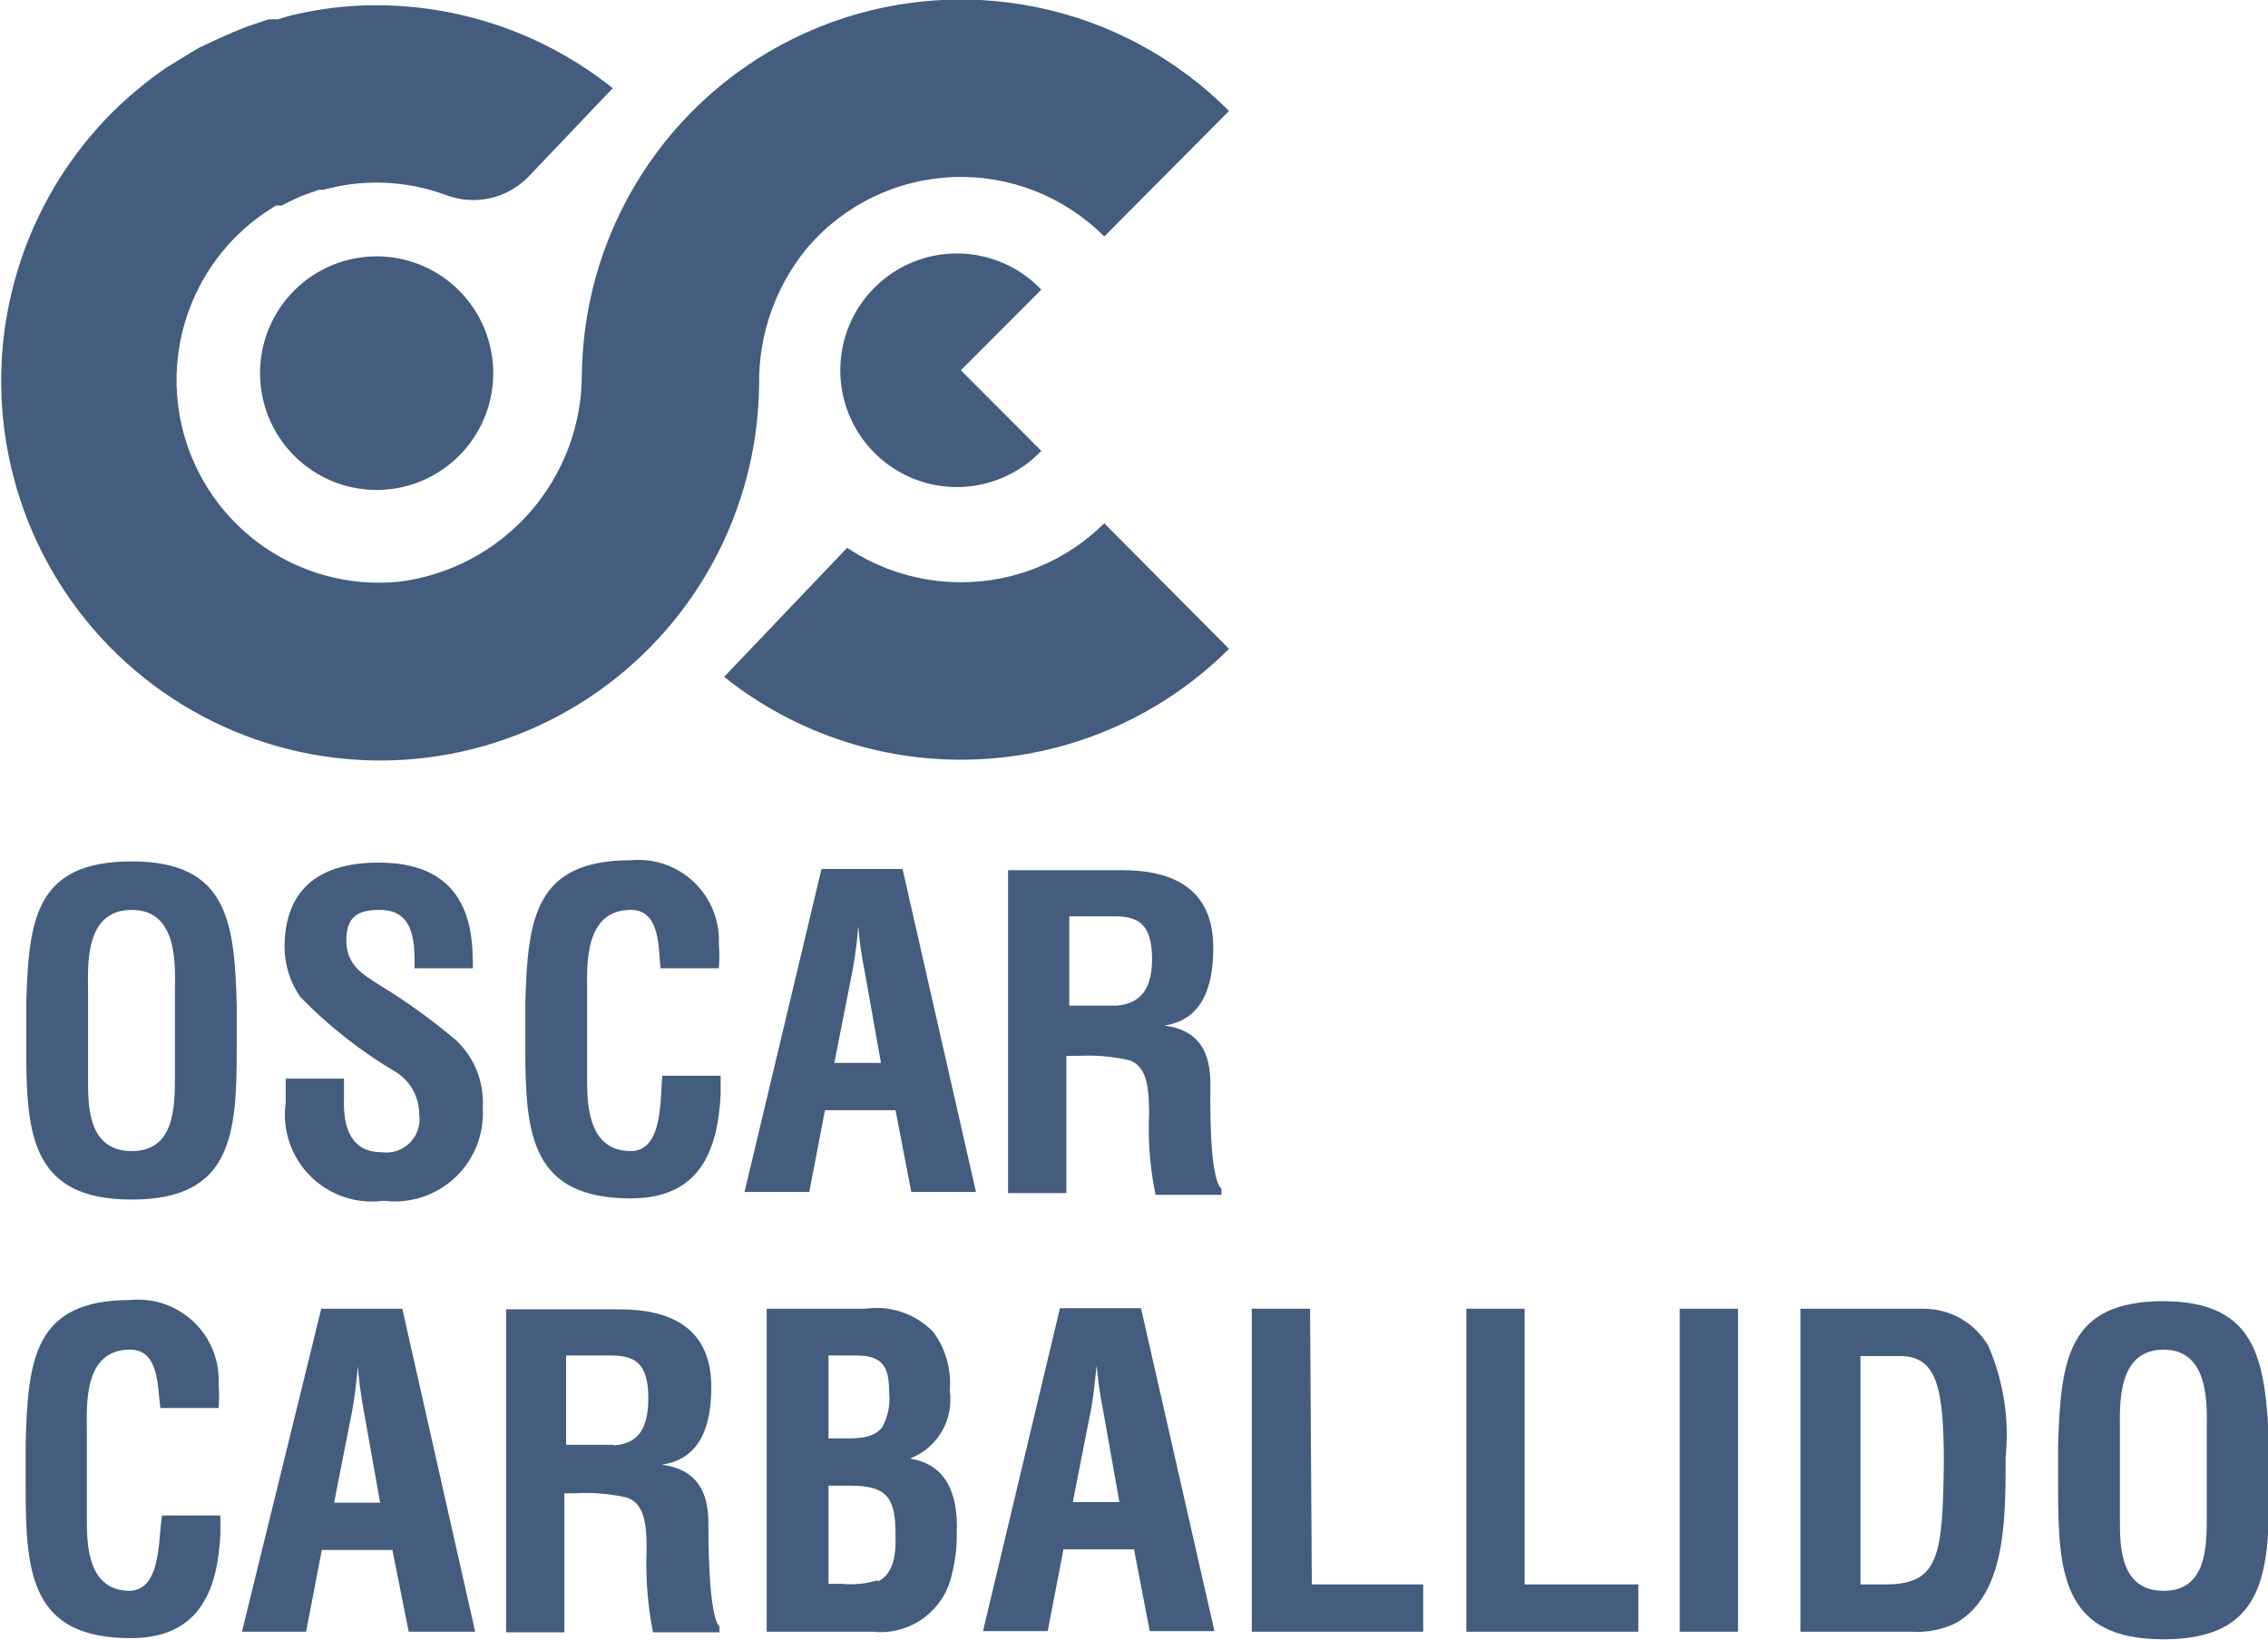 <svg width="300" height="217" viewBox="0 0 300 217" fill="none" xmlns="http://www.w3.org/2000/svg">
<g clip-path="url(#clip0_500_877)">
<path d="M50.206 33.917C47.14 33.84 44.121 34.681 41.534 36.332C38.947 37.982 36.911 40.367 35.684 43.183C34.457 45.999 34.096 49.118 34.647 52.14C35.198 55.162 36.635 57.951 38.776 60.151C40.917 62.351 43.664 63.862 46.666 64.49C49.668 65.118 52.789 64.835 55.63 63.678C58.471 62.521 60.903 60.541 62.616 57.992C64.328 55.444 65.243 52.441 65.244 49.369C65.246 45.337 63.674 41.464 60.864 38.577C58.054 35.69 54.229 34.018 50.206 33.917ZM137.738 38.321C135.611 36.086 132.865 34.541 129.854 33.884C126.842 33.228 123.703 33.49 120.842 34.637C117.981 35.785 115.528 37.764 113.8 40.321C112.073 42.878 111.15 45.895 111.15 48.983C111.15 52.071 112.073 55.087 113.8 57.644C115.528 60.201 117.981 62.181 120.842 63.328C123.703 64.475 126.842 64.738 129.854 64.081C132.865 63.425 135.611 61.88 137.738 59.645L127.095 48.983L137.738 38.321Z" fill="#445C7D"/>
<path d="M106.735 32.835C109.132 30.014 112.088 27.721 115.414 26.102C118.741 24.483 122.367 23.571 126.062 23.426C129.758 23.281 133.444 23.905 136.887 25.258C140.33 26.612 143.456 28.666 146.066 31.29L162.57 14.68C155.611 7.694 146.751 2.917 137.097 0.946C127.443 -1.024 117.424 -0.101 108.291 3.6C99.158 7.301 91.316 13.616 85.744 21.756C80.173 29.896 77.12 39.5 76.966 49.369C77.001 56.127 74.564 62.663 70.117 67.745C65.67 72.826 59.52 76.101 52.827 76.951C46.916 77.554 40.973 76.17 35.934 73.016C30.895 69.862 27.047 65.118 24.996 59.532C22.946 53.945 22.809 47.833 24.609 42.16C26.409 36.487 30.042 31.576 34.935 28.2V28.2L36.477 27.195H37.249L38.483 26.577L39.639 26.036L40.642 25.65L42.185 25.109H42.724L44.73 24.646C49.501 23.715 54.437 24.116 58.997 25.805C60.846 26.507 62.859 26.654 64.79 26.228C66.721 25.803 68.486 24.824 69.871 23.41L81.053 11.666C72.179 4.578 61.169 0.711 49.819 0.696V0.696C46.66 0.686 43.508 0.997 40.411 1.623V1.623C39.183 1.849 37.972 2.159 36.786 2.55H35.552L32.776 3.477L30.848 4.249L28.92 5.099L26.298 6.335L25.141 7.031L21.979 8.962C19.417 10.728 17.016 12.719 14.807 14.911V14.911C8.997 20.741 4.709 27.913 2.319 35.796C-0.071 43.678 -0.488 52.028 1.104 60.11C2.695 68.192 6.247 75.758 11.446 82.14C16.645 88.522 23.331 93.525 30.915 96.708C38.5 99.891 46.749 101.156 54.937 100.392C63.124 99.627 70.998 96.857 77.865 92.324C84.731 87.792 90.379 81.637 94.311 74.402C98.243 67.167 100.338 59.074 100.411 50.837C100.334 44.277 102.574 37.901 106.735 32.835V32.835ZM127.095 77.028C121.743 77.027 116.511 75.441 112.056 72.469L95.784 89.544C105.433 97.239 117.568 101.112 129.882 100.428C142.195 99.745 153.829 94.551 162.57 85.836L146.066 69.225C141.023 74.239 134.2 77.046 127.095 77.028Z" fill="#445C7D"/>
<path d="M17.429 113.958C4.627 113.958 3.779 121.684 3.47 132.887V138.99C3.47 150.347 4.318 158.692 17.429 158.692C30.539 158.692 31.311 150.347 31.311 138.99V132.887C31.002 121.993 30.154 113.958 17.429 113.958ZM23.136 142.313C23.136 146.407 23.136 152.279 17.429 152.279C11.722 152.279 11.645 146.484 11.645 143.008V131.11C11.645 127.865 11.105 120.371 17.429 120.371C23.753 120.371 23.136 128.096 23.136 131.341V142.313ZM50.36 130.414C47.892 128.869 45.809 127.633 45.809 124.388C45.809 121.143 47.506 120.371 50.205 120.371C54.601 120.371 54.91 124.156 54.833 128.097H62.545C62.545 123.847 62.545 114.113 50.128 114.113C41.722 114.113 37.635 118.053 37.635 125.393C37.673 127.715 38.398 129.973 39.717 131.882C43.45 135.723 47.678 139.049 52.288 141.772C53.256 142.358 54.056 143.186 54.61 144.174C55.164 145.163 55.453 146.278 55.45 147.412C55.552 148.088 55.495 148.778 55.284 149.429C55.073 150.079 54.714 150.672 54.235 151.159C53.757 151.646 53.171 152.015 52.525 152.236C51.879 152.458 51.19 152.525 50.514 152.434C46.581 152.434 45.347 149.42 45.501 145.248V142.699H37.789V145.866C37.546 147.628 37.714 149.422 38.279 151.108C38.844 152.793 39.791 154.325 41.046 155.583C42.301 156.84 43.831 157.789 45.513 158.355C47.196 158.922 48.987 159.089 50.745 158.846C52.446 159.065 54.174 158.906 55.806 158.378C57.439 157.851 58.935 156.969 60.187 155.796C61.44 154.622 62.418 153.186 63.052 151.589C63.686 149.993 63.961 148.277 63.856 146.562C63.962 144.898 63.699 143.231 63.086 141.682C62.472 140.132 61.524 138.738 60.308 137.599C57.181 134.952 53.855 132.55 50.36 130.414V130.414ZM83.445 152.279C77.969 152.279 77.66 146.484 77.66 143.008V131.11C77.66 127.865 77.198 120.371 83.445 120.371C87.378 120.371 87.069 125.47 87.378 128.097H95.09C95.165 127.016 95.165 125.932 95.09 124.852C95.152 123.331 94.888 121.814 94.316 120.404C93.744 118.994 92.877 117.723 91.774 116.676C90.671 115.629 89.356 114.831 87.92 114.336C86.483 113.84 84.957 113.659 83.445 113.804C70.72 113.804 69.794 121.529 69.486 132.732V138.836C69.486 150.193 70.334 158.537 83.445 158.537C92.313 158.537 94.935 152.588 95.321 144.784C95.321 143.935 95.321 143.085 95.321 142.313H87.609C87.3 145.171 87.763 152.279 83.445 152.279ZM108.663 114.962L98.483 157.687H107.044L109.126 146.871H118.457L120.54 157.687H129.1L119.383 114.962H108.663ZM110.36 140.613L112.75 128.483C113.121 126.516 113.379 124.53 113.522 122.534C113.522 121.53 113.522 120.602 113.522 119.675C113.522 120.602 113.522 121.53 113.522 122.534C113.691 124.532 113.974 126.518 114.37 128.483L116.529 140.613H110.36ZM160.102 143.394C160.102 139.299 158.714 136.286 154.01 135.668C159.331 134.895 160.488 130.028 160.488 125.393C160.488 117.667 155.321 115.117 148.38 115.117H133.342V157.841H141.054V139.686H142.519C144.77 139.555 147.028 139.737 149.229 140.226C152.005 140.999 151.928 144.63 152.005 147.257C151.823 150.884 152.109 154.519 152.853 158.073H161.568V157.301C159.871 155.601 160.102 145.171 160.102 143.394ZM147.686 133.041H141.439V121.22H147.378C150.385 121.22 152.39 122.071 152.39 126.861C152.39 131.651 150.154 132.81 147.686 133.041ZM254.73 173.139H238.149V215.863H252.879C254.9 215.998 256.921 215.599 258.74 214.705C265.295 210.919 265.295 201.184 265.295 192.763C265.807 187.726 265.01 182.643 262.982 178.006C262.118 176.538 260.89 175.318 259.417 174.466C257.945 173.613 256.277 173.156 254.576 173.139H254.73ZM249.563 209.605H246.092V179.397H251.337C256.118 179.397 257.121 183.415 257.121 193.458C256.966 205.82 256.504 209.605 249.409 209.605H249.563ZM222.185 215.863H229.897V173.139H222.185V215.863ZM286.195 172.135C273.47 172.135 272.622 179.861 272.236 191.063V197.167C272.236 208.524 273.085 216.868 286.195 216.868C299.306 216.868 300.154 208.524 300.154 197.167V191.063C299.614 180.17 298.766 172.135 286.041 172.135H286.195ZM291.902 200.489C291.902 204.584 291.902 210.455 286.195 210.455C280.488 210.455 280.411 204.661 280.411 201.184V189.286C280.411 186.041 279.948 178.547 286.195 178.547C292.442 178.547 291.902 186.273 291.902 189.518V200.489ZM17.198 210.455C11.722 210.455 11.491 204.661 11.491 201.184V189.286C11.491 186.041 10.951 178.547 17.198 178.547C21.131 178.547 20.822 183.646 21.208 186.273H28.92C28.996 185.193 28.996 184.108 28.92 183.028C28.982 181.507 28.718 179.991 28.146 178.58C27.574 177.17 26.707 175.899 25.604 174.852C24.501 173.806 23.187 173.008 21.75 172.512C20.313 172.017 18.787 171.835 17.275 171.98C4.55 171.98 3.702 179.706 3.393 190.909V197.012C3.393 208.369 4.241 216.713 17.275 216.713C26.144 216.713 28.766 210.764 29.151 202.961C29.151 202.111 29.151 201.261 29.151 200.489H21.439C20.899 203.347 21.439 210.455 17.043 210.455H17.198ZM42.493 173.139L32.005 215.863H40.488L42.57 205.047H51.902L54.061 215.863H62.853L53.213 173.139H42.493ZM44.19 198.789L46.581 186.66C46.966 184.651 47.12 182.719 47.352 180.71C47.583 178.702 47.352 178.779 47.352 177.852C47.352 178.779 47.352 179.706 47.352 180.71C47.352 181.715 47.737 184.651 48.123 186.66L50.282 198.789H44.19ZM93.701 201.493C93.701 197.398 92.236 194.385 87.532 193.767C92.93 192.995 94.087 188.127 94.087 183.492C94.087 175.766 88.843 173.216 81.979 173.216H66.941V215.941H74.653V197.553H76.041C78.317 197.419 80.601 197.601 82.828 198.094C85.527 198.866 85.527 202.497 85.527 205.124C85.386 208.75 85.671 212.381 86.375 215.941H95.167V215.168C93.701 213.778 93.701 203.347 93.701 201.493ZM81.131 191.14H74.884V179.32H80.745C83.83 179.32 85.758 180.169 85.758 184.96C85.758 189.75 83.83 190.986 81.208 191.218L81.131 191.14ZM140.205 173.062L130.025 215.786H138.586L140.668 204.97H150L152.082 215.786H160.642L150.925 173.062H140.205ZM141.902 198.712L144.293 186.582C144.678 184.573 144.833 182.642 145.064 180.633C145.295 178.624 145.064 178.702 145.064 177.774C145.064 178.702 145.064 179.629 145.064 180.633C145.233 182.631 145.516 184.617 145.912 186.582L148.072 198.712H141.902ZM120.462 192.918C122.205 192.224 123.663 190.962 124.6 189.336C125.538 187.71 125.901 185.814 125.63 183.955C125.865 181.203 125.098 178.459 123.47 176.229C122.321 175.031 120.902 174.126 119.333 173.588C117.763 173.051 116.088 172.897 114.447 173.139H101.414V215.863H115.45C117.845 216.122 120.251 215.472 122.192 214.042C124.134 212.612 125.47 210.505 125.938 208.137C126.376 206.421 126.583 204.655 126.555 202.884C126.786 197.398 125.013 193.767 120.54 192.995L120.462 192.918ZM109.588 179.32H113.29C116.915 179.32 117.609 181.019 117.609 184.187C117.792 185.791 117.468 187.412 116.684 188.823C115.45 190.445 112.982 190.29 111.054 190.29H109.588V179.32ZM116.067 209.064C114.518 209.531 112.894 209.689 111.285 209.528H109.588V196.548H112.596C117.609 196.548 118.457 198.48 118.457 203.116C118.534 205.356 118.303 208.138 116.144 209.219L116.067 209.064ZM201.671 173.139H193.959V215.863H216.709V209.605H201.671V173.139ZM173.29 173.139H165.578V215.863H188.252V209.605H173.522L173.29 173.139Z" fill="#445C7D"/>
</g>
<defs>
<clipPath id="clip0_500_877">
<rect width="300" height="216.868" fill="white"/>
</clipPath>
</defs>
</svg>
